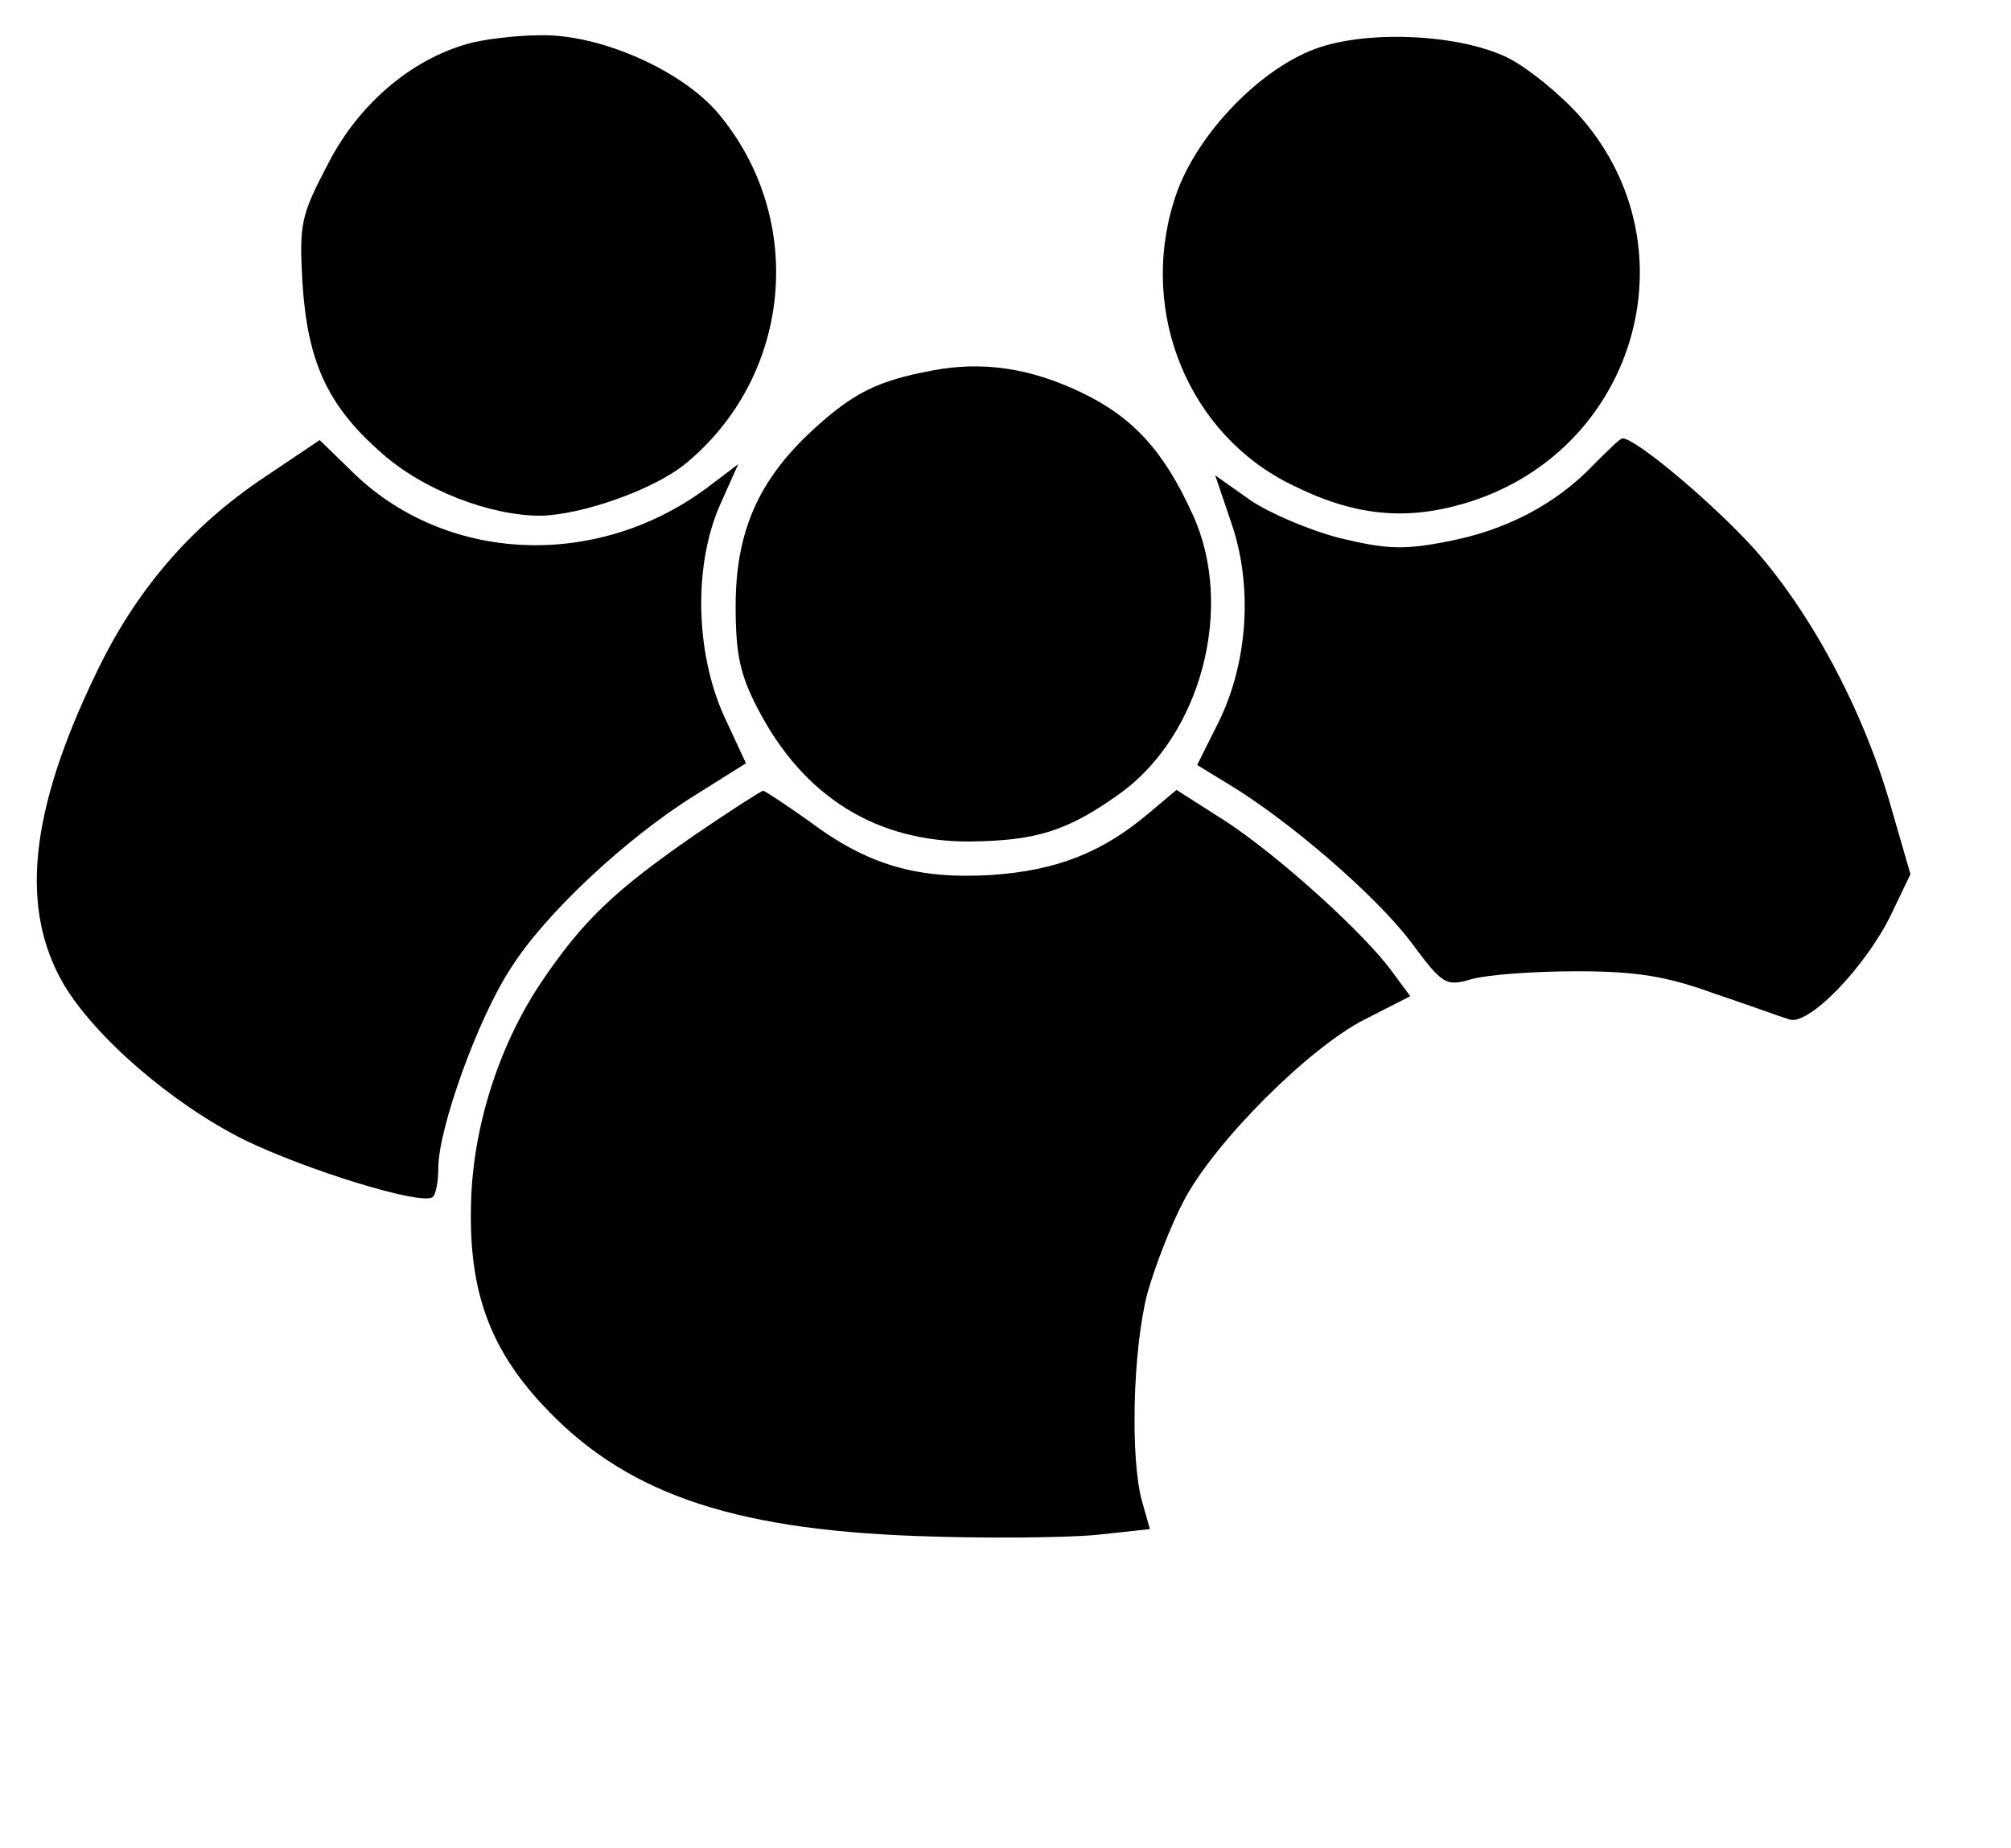 <?xml version="1.0" standalone="no"?>
<!DOCTYPE svg PUBLIC "-//W3C//DTD SVG 20010904//EN"
 "http://www.w3.org/TR/2001/REC-SVG-20010904/DTD/svg10.dtd">
<svg version="1.0" xmlns="http://www.w3.org/2000/svg"
 width="234pt" height="215pt" viewBox="0 0 234 215"
 preserveAspectRatio="xMidYMid meet">

<g transform="translate(0,215) scale(0.1,-0.1)"
fill="#000000" stroke="none">
<path d="M544 2099 c-67 -19 -127 -71 -162 -139 -32 -61 -34 -70 -30 -140 6
-91 29 -142 92 -197 48 -43 126 -73 185 -73 48 1 131 30 168 60 125 102 142
286 38 409 -43 50 -137 91 -205 90 -30 0 -69 -5 -86 -10z"/>
<path d="M1530 2093 c-67 -25 -142 -104 -164 -177 -41 -131 18 -272 137 -330
72 -36 131 -42 200 -22 199 58 271 296 136 450 -23 26 -60 56 -83 68 -55 28
-164 34 -226 11z"/>
<path d="M1085 1719 c-64 -12 -92 -26 -139 -69 -63 -58 -90 -118 -90 -205 0
-56 5 -80 26 -120 53 -102 138 -155 248 -154 75 1 112 12 172 55 96 68 135
218 86 325 -34 75 -70 114 -131 143 -59 28 -114 36 -172 25z"/>
<path d="M308 1595 c-87 -58 -151 -133 -197 -230 -77 -160 -88 -272 -37 -360
37 -62 126 -139 210 -181 72 -35 204 -76 219 -67 4 2 7 18 7 34 0 46 46 174
84 232 40 64 136 153 215 202 l59 37 -26 56 c-33 74 -35 175 -4 245 l21 47
-33 -25 c-130 -99 -309 -91 -418 18 l-36 35 -64 -43z"/>
<path d="M1854 1609 c-43 -45 -101 -76 -170 -89 -51 -10 -71 -9 -125 4 -35 9
-82 29 -104 44 l-41 29 19 -56 c25 -73 19 -162 -15 -231 l-25 -50 36 -22 c70
-42 171 -129 212 -183 38 -51 41 -53 72 -44 18 5 72 9 122 9 70 0 105 -6 160
-26 39 -13 77 -27 87 -30 22 -8 88 60 118 121 l23 48 -22 76 c-32 114 -95 231
-163 306 -50 54 -135 125 -150 125 -3 0 -17 -14 -34 -31z"/>
<path d="M809 1179 c-94 -65 -131 -100 -180 -173 -50 -75 -80 -172 -81 -261
-2 -97 22 -163 82 -228 94 -102 216 -146 436 -154 78 -3 170 -2 207 1 l65 7
-9 32 c-14 49 -11 176 6 242 9 32 28 81 43 109 36 68 145 177 210 210 l53 27
-20 27 c-32 45 -133 136 -194 176 l-58 37 -31 -26 c-55 -47 -109 -68 -185 -73
-85 -5 -143 11 -212 63 -27 19 -51 35 -53 35 -2 0 -38 -23 -79 -51z"/>
</g>
</svg>
